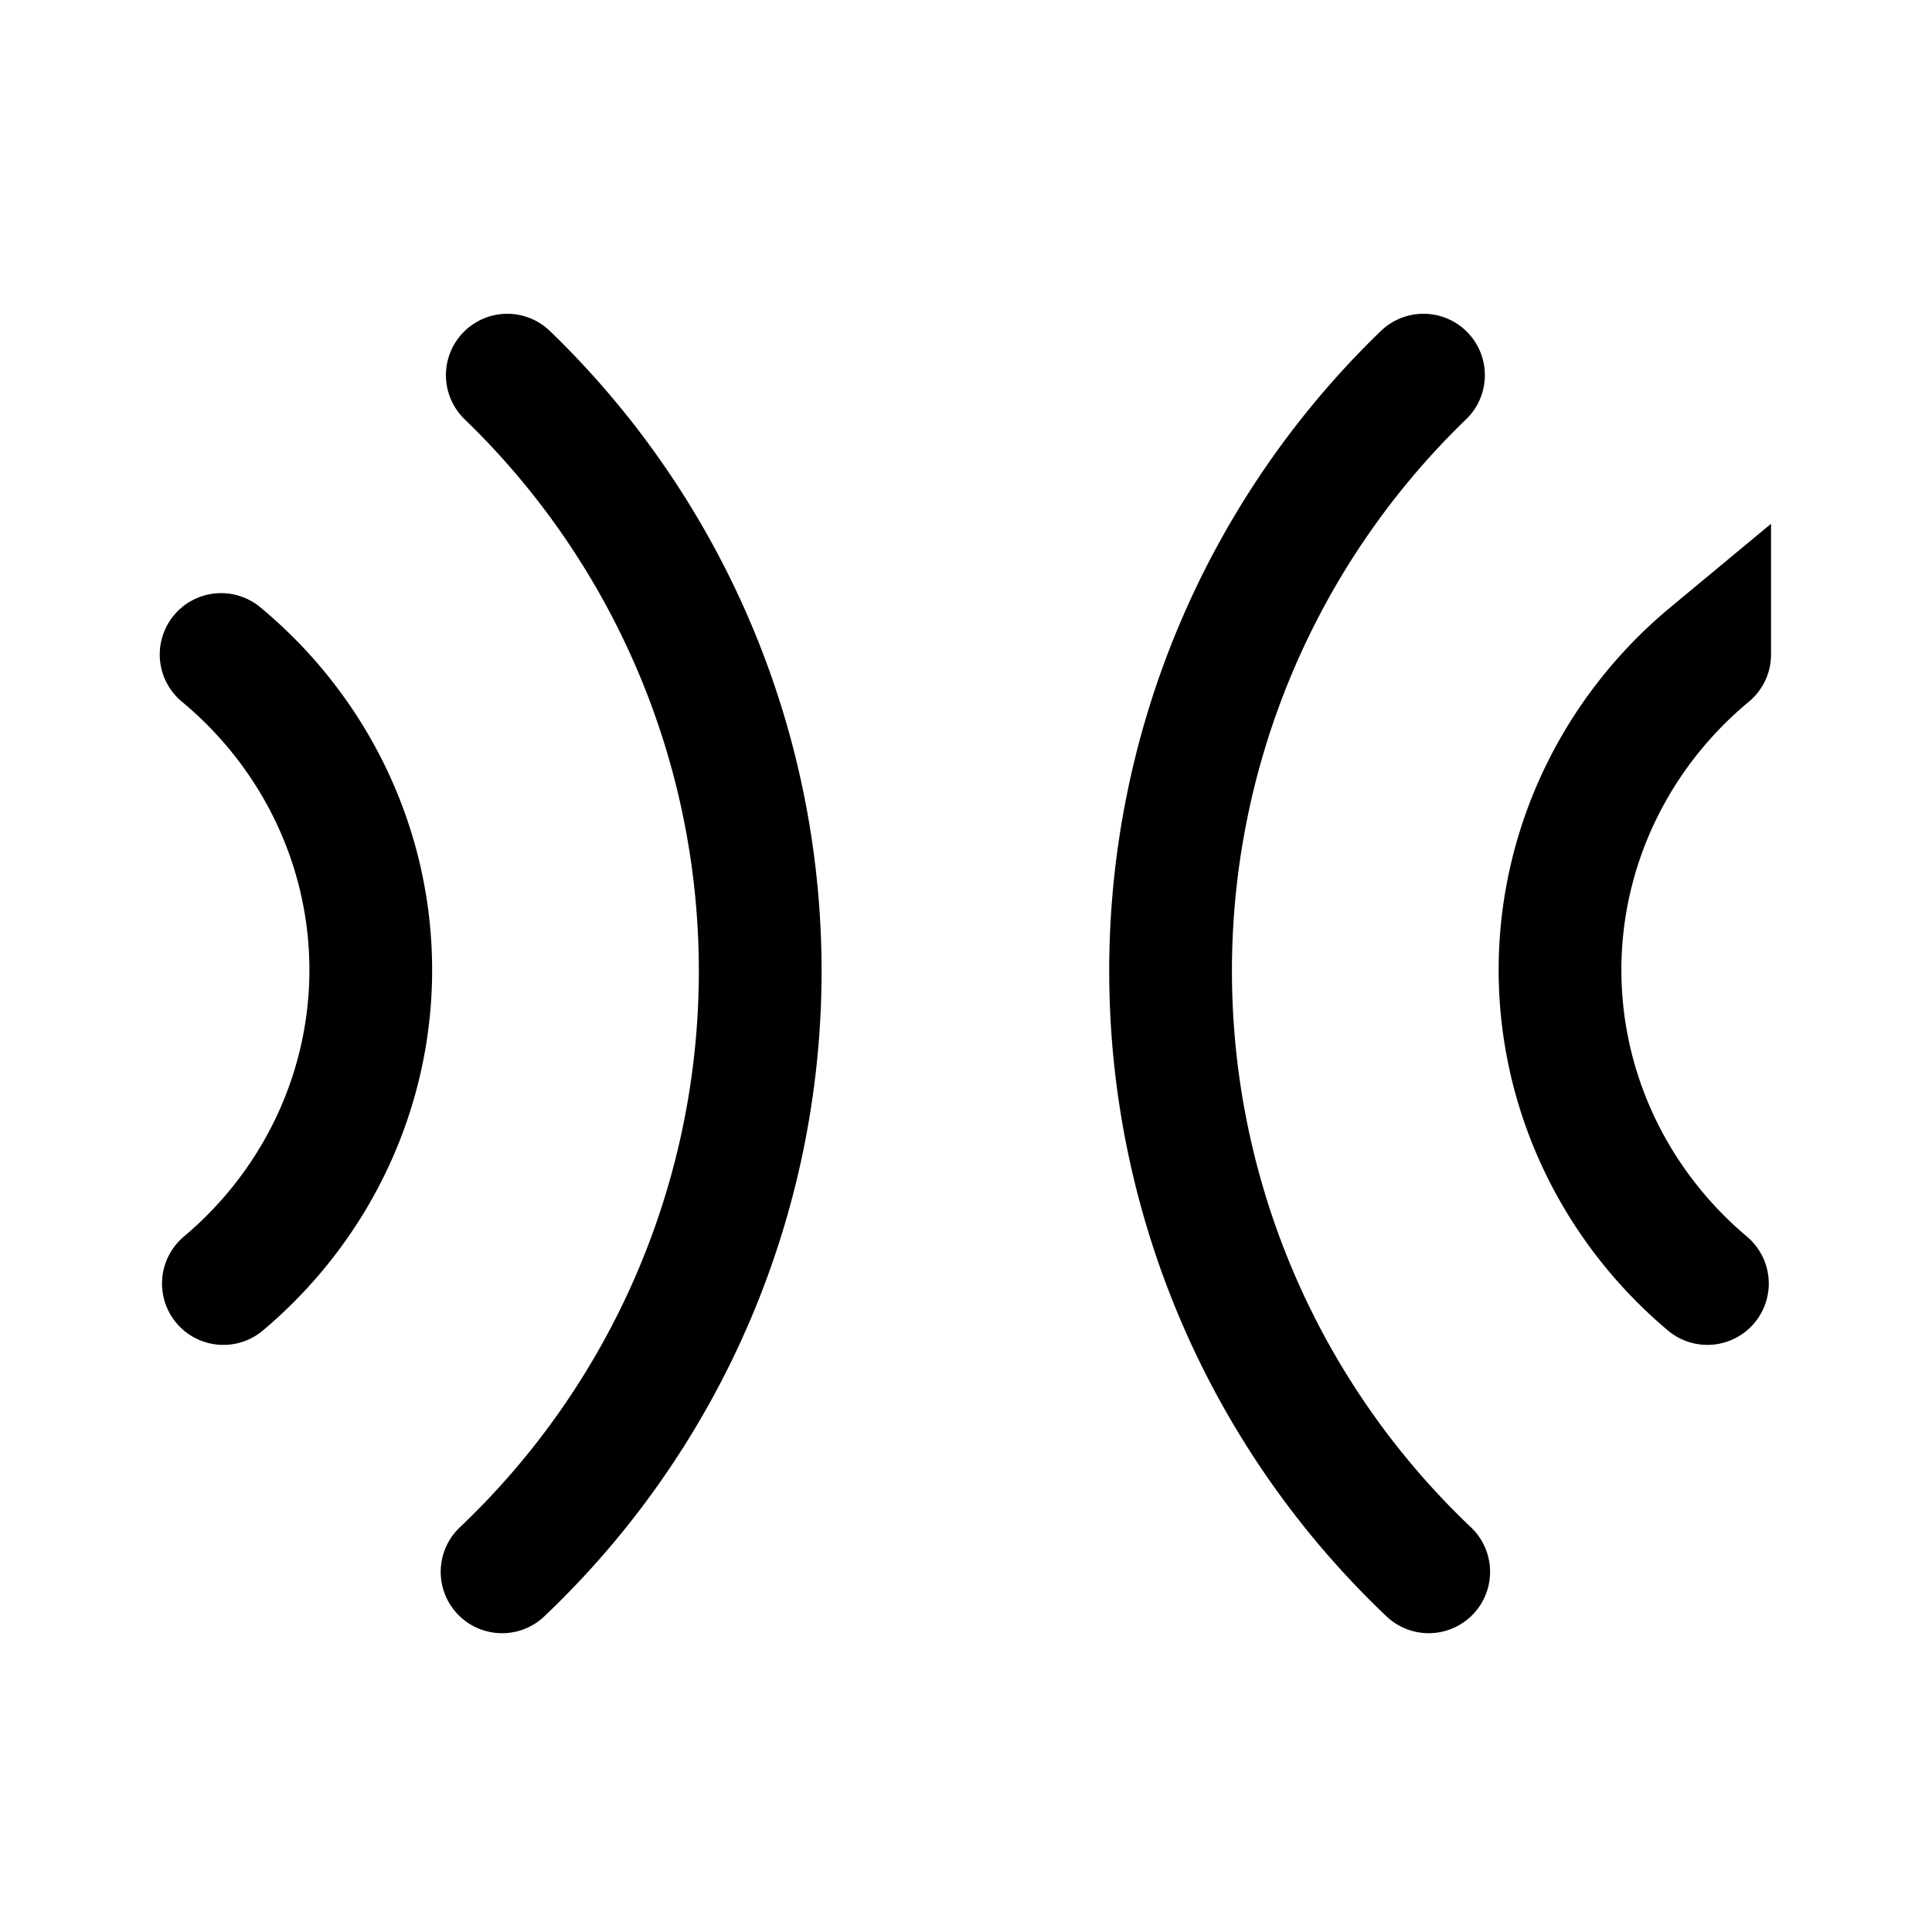 <svg xmlns="http://www.w3.org/2000/svg" width="192" height="192" viewBox="0 0 192 192"><path fill="none" stroke="#000" stroke-linecap="round" stroke-width="12.197" d="M50.414 37.282a82.318 82.318 0 0 1 25.134 59.574 82.318 82.318 0 0 1-25.653 59.352M21.974 65.043A42.425 41.228 0 0 1 36.846 96.25 42.425 41.228 0 0 1 22.2 127.556M141.465 37.28a82.318 82.318 0 0 0-25.134 59.574 82.318 82.318 0 0 0 25.653 59.352m27.921-91.165a41.228 42.425 90 0 0-14.872 31.207 41.228 42.425 90 0 0 14.647 31.306"/></svg>